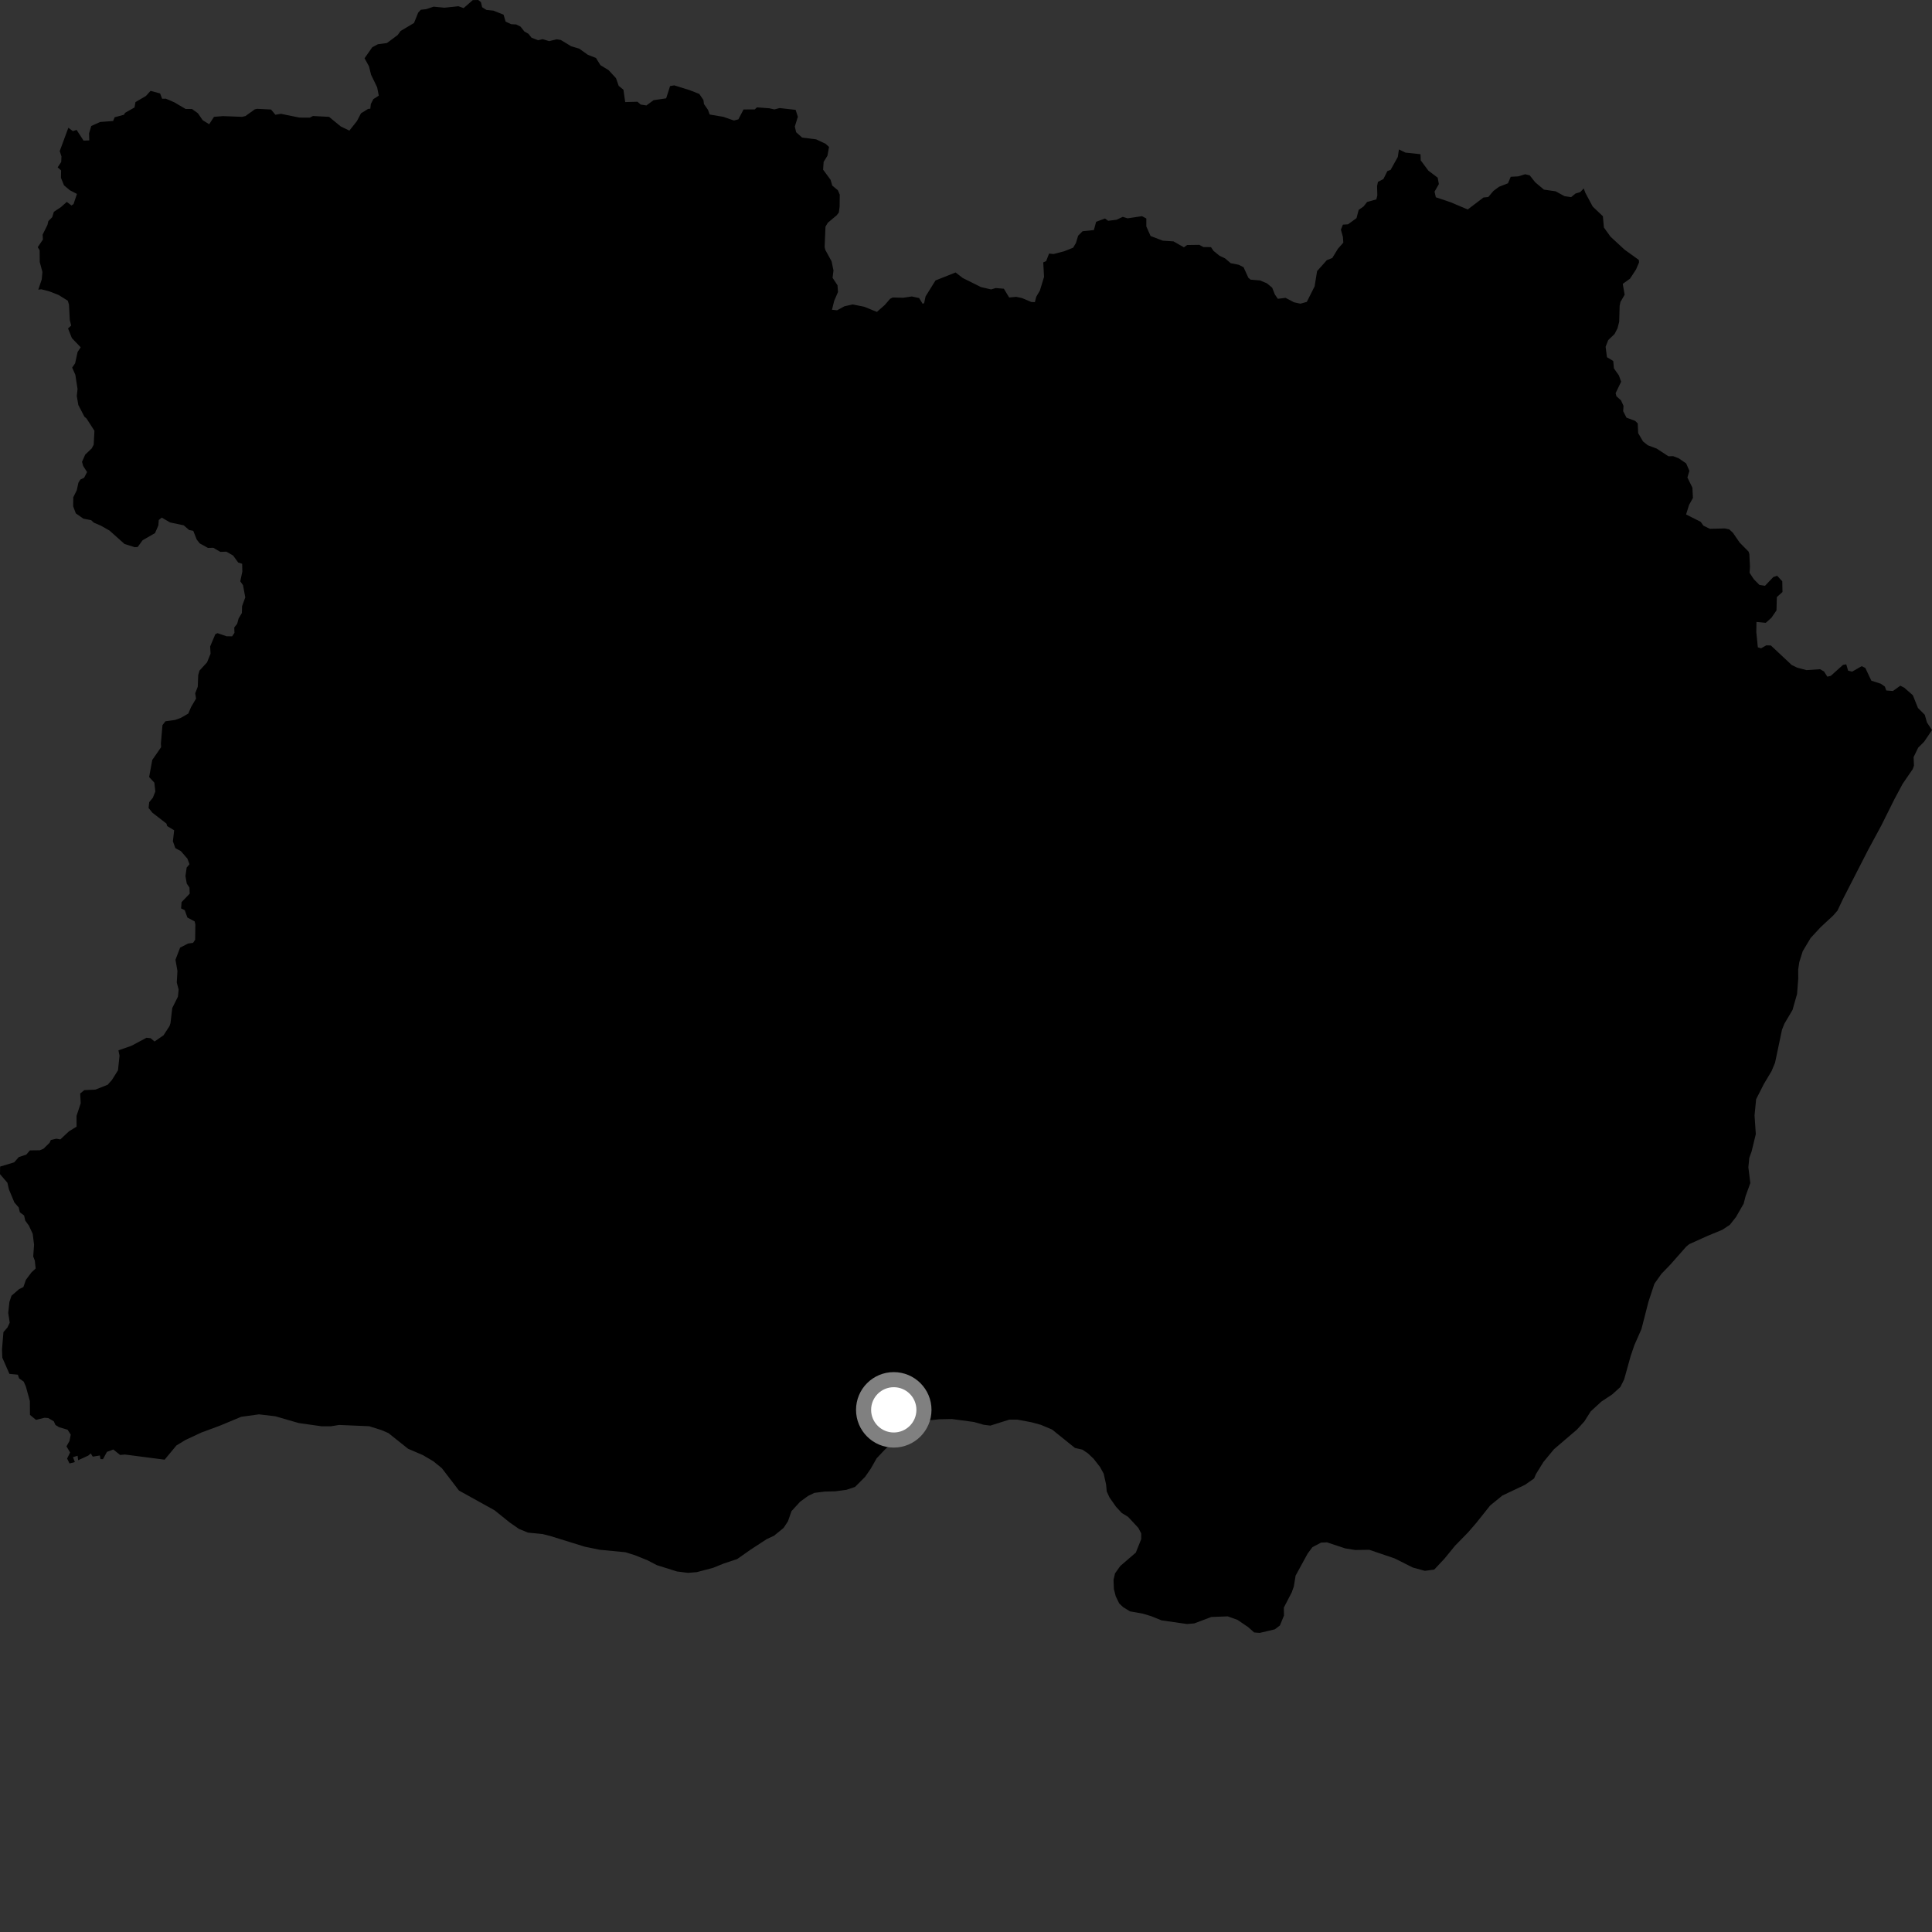 <?xml version="1.0" encoding="utf-8" ?>
<svg baseProfile="full" height="1024" version="1.1" width="1024" xmlns="http://www.w3.org/2000/svg" xmlns:ev="http://www.w3.org/2001/xml-events" xmlns:xlink="http://www.w3.org/1999/xlink"><rect width="100%" height="100%" fill="#333333" stroke="none"/><defs /><polygon fill="black" points="221.675,6.636 219.43,12.184 212.34,16.407 210.77,18.569 205.08,22.811 200.261,23.462 197.313,25.036 193.225,30.88 195.589,35.192 196.663,39.581 199.904,46.281 200.765,50.686 197.874,52.546 196.543,55.165 196.27,57.629 195.101,57.723 191.333,60.057 189.176,64.182 185.172,69.229 180.575,66.993 174.404,61.935 165.88,61.487 164.185,62.35 158.706,62.322 148.894,60.324 145.972,60.832 143.658,58.046 136.262,57.673 135.05,57.955 130.09,61.512 128.317,61.926 118.125,61.536 113.426,61.932 110.869,65.844 107.452,63.742 104.884,60.024 101.774,57.778 98.359,57.739 92.324,54.202 87.9,52.297 85.939,52.339 84.857,49.527 79.769,48.165 77.344,50.865 71.794,54.119 71.309,56.95 66.25,59.814 65.763,60.79 60.769,62.167 59.956,64.127 53.059,64.66 48.372,66.771 47.204,70.679 47.319,74.41 44.288,74.525 40.604,68.858 38.615,69.491 36.234,67.705 31.654,80.079 32.581,82.933 32.439,85.872 30.559,88.698 32.383,90.325 32.302,94.227 33.919,98.217 37.025,100.837 40.789,102.783 38.975,108.174 37.889,108.903 35.395,107.011 32.346,109.741 28.556,112.256 27.662,115.12 25.626,117.205 25.137,119.248 22.591,124.365 22.747,126.948 20.008,131.006 21.009,132.616 21.065,138.871 22.486,144.178 22.099,148.167 20.292,153.527 21.892,153.32 26.319,154.493 31.104,156.367 35.95,159.403 36.56,161.5 36.987,169.605 37.721,172.547 36.065,174.081 38.111,179.224 42.777,184.075 41.133,186.53 39.809,192.571 38.248,194.837 39.931,198.643 41.098,206.191 40.694,209.865 41.512,214.637 44.741,220.863 45.822,221.77 50.048,228.309 49.658,235.697 48.65,237.627 45.161,240.953 43.471,244.78 44.061,246.923 46.149,250.211 44.58,253.229 42.581,254.174 41.545,255.879 40.709,259.81 38.836,263.567 38.777,268.368 40.198,272.117 44.229,274.908 48.332,275.708 49.716,277.015 53.424,278.586 58.07,281.228 66.009,288.333 71.45,290.024 72.971,289.909 75.566,286.355 82.171,282.545 83.923,278.518 84.154,275.631 85.727,274.344 90.17,276.912 97.358,278.427 100.211,280.902 102.441,281.362 104.246,285.94 105.849,288.007 110.224,290.401 113.071,290.341 116.786,292.503 119.99,292.395 123.584,294.469 126.255,298.159 128.351,298.824 128.438,302.956 127.352,308.106 128.804,310.163 130.003,316.626 128.309,321.254 128.207,324.903 126.456,327.848 125.717,330.585 124.169,332.574 124.266,335.432 123.015,337.276 120.044,337.225 115.302,335.585 114.133,336.119 111.389,342.628 111.601,346.471 109.742,351.056 105.75,355.406 105.066,357.773 104.815,363.962 103.456,367.49 103.91,370.257 101.254,374.783 99.804,378.208 95.86,380.478 92.846,381.573 87.679,382.303 86.108,384.335 85.27,394.113 85.406,395.998 80.703,402.796 79.043,411.853 81.806,414.817 82.335,419.497 81.005,422.838 79.081,425.179 78.756,428.254 80.757,430.736 88.209,436.51 88.625,437.863 92.307,440.059 91.639,445.904 92.935,449.53 95.877,451.123 99.318,455.096 100.447,458.047 98.937,459.823 98.292,464.357 98.993,468.317 100.416,470.439 100.551,473.657 96.243,478.117 95.977,481.479 97.923,482.414 99.33,486.32 103.16,488.361 103.545,489.983 103.431,498.089 102.321,499.739 99.676,500.088 95.459,502.265 92.995,508.698 94.047,514.601 93.693,520.761 94.673,524.492 94.301,528.28 91.296,534.269 90.372,542.252 89.866,543.806 86.686,548.721 81.913,552.011 79.819,550.276 77.66,550.03 69.578,554.328 62.772,556.696 63.349,559.525 62.537,567.269 59.332,572.392 57.083,574.935 50.561,577.513 44.726,577.785 42.495,579.556 42.782,584.749 40.563,591.425 40.588,597.145 36.554,599.626 31.98,603.914 29.861,603.536 26.942,604.217 26.271,605.719 23.05,608.85 21.114,609.671 15.832,609.737 13.974,611.928 9.981,613.274 7.512,616.066 0.063,618.319 0.0,622.323 3.911,626.856 4.715,630.367 7.617,637.327 9.908,639.96 10.527,642.534 12.776,644.24 13.374,646.935 15.306,649.6 17.334,653.941 18.054,659.751 17.61,665.967 18.45,668.162 18.899,672.34 16.692,674.391 13.726,678.317 12.392,682.173 10.133,683.261 6.093,686.75 4.99,690.054 4.355,695.863 5.152,701.062 3.933,703.626 1.824,706.044 1.059,715.23 1.229,719.591 4.99,728.175 9.475,728.62 10.112,730.564 12.56,732.275 13.704,734.884 15.824,742.548 15.881,749.923 19.08,752.563 23.614,751.445 25.555,751.596 28.507,753.311 29.392,755.266 31.322,756.449 35.831,757.788 37.5,760.394 36.819,763.758 35.239,766.585 37.15,769.853 35.565,773.07 36.855,775.656 39.679,774.937 38.667,772.336 41.131,771.579 41.416,773.954 46.806,771.478 48.123,770.344 49.145,772.057 52.903,771.442 53.274,773.384 54.569,773.397 56.673,769.532 60.057,768.261 63.658,771.156 66.23,770.928 87.247,773.662 93.504,766.125 98.289,763.214 106.721,759.275 116.599,755.618 127.83,750.938 137.244,749.636 145.939,750.656 158.374,754.258 170.497,755.963 175.44,755.949 179.741,755.254 195.686,755.931 202.176,757.978 205.884,759.568 216.286,767.872 224.198,771.265 229.674,774.5 234.192,778.173 243.261,790.02 262.153,800.498 270.073,806.886 275.06,810.352 279.84,812.32 287.539,813.071 291.585,814.095 310.036,819.803 317.845,821.404 331.499,822.722 336.695,824.35 343.152,826.975 348.159,829.566 358.841,832.916 364.64,833.641 369.283,833.272 377.977,830.973 383.584,828.704 390.703,826.344 397.875,821.314 406.343,815.786 410.28,813.941 415.326,809.824 417.633,806.312 419.517,800.921 424.071,795.95 428.319,792.863 431.637,791.259 437.006,790.576 442.723,790.423 448.648,789.628 453.187,788.096 458.5,782.779 461.506,778.444 464.628,772.945 468.919,768.398 477.835,760.121 483.975,755.361 487.761,753.801 492.49,752.798 497.691,752.248 504.575,752.11 516.224,753.687 521.358,755.151 524.892,755.601 534.959,752.437 539.285,752.446 546.588,753.808 551.661,755.181 557.626,757.686 569.767,767.454 573.661,768.33 576.525,770.229 579.634,773.161 583.062,777.572 584.979,781.085 586.235,786.735 586.6,790.516 588.055,793.674 591.534,798.642 594.584,801.939 597.893,803.952 603.337,809.809 604.865,812.741 604.862,815.783 601.995,822.936 593.808,829.97 590.983,833.915 590.197,837.393 590.386,842.211 591.359,846.066 593.206,849.852 595.252,851.795 598.923,854.052 605.714,855.269 610.179,856.615 615.632,858.821 629.133,860.763 632.973,860.445 642.021,857.031 650.739,856.705 655.926,858.577 661.482,862.354 664.745,865.243 667.688,865.47 675.677,863.582 678.383,861.529 680.534,856.282 680.462,852.063 684.68,843.912 685.76,840.841 686.695,835.11 693.071,823.446 695.601,820.037 700.177,817.618 703.314,817.47 712.995,820.682 718.241,821.522 725.76,821.429 739.23,826.001 748.812,830.825 755.203,832.575 760.161,831.925 765.605,826.117 771.212,819.257 778.082,812.23 782.465,807.162 789.843,797.919 796.301,792.657 808.267,786.993 813.103,783.62 814.064,781.341 818.038,774.902 823.645,768.112 835.788,757.736 839.713,753.418 843.11,748.067 848.737,742.885 854.52,739.056 858.824,735.144 860.836,731.11 864.312,718.632 866.267,712.914 870,704.44 873.723,689.935 876.886,680.371 880.616,675.137 885.361,670.219 893.743,660.728 895.319,659.43 905.01,655.06 912.949,651.779 916.859,649.18 920.135,645.013 924.17,637.974 925.201,633.955 927.707,627.044 926.669,618.718 927.162,613.688 928.41,610.217 930.618,601.073 929.943,591.198 930.78,582.618 934.887,574.544 938.968,567.703 940.815,563.277 944.511,545.7 945.818,542.483 950.068,535.314 952.479,526.838 953.109,518.76 953.078,513.87 953.664,509.947 955.472,504.186 959.668,497.158 965.004,491.39 971.657,485.226 973.906,482.629 976.733,476.648 990.129,450.494 997.201,437.406 1003.951,423.845 1008.405,415.499 1013.821,407.6 1014.446,405.782 1014.247,401.274 1016.673,396.294 1019.874,393.071 1024.0,386.96 1021.321,382.907 1020.165,378.845 1016.55,375.229 1013.858,368.5 1009.313,364.509 1007.213,363.432 1003.286,366.241 999.75,365.966 999.035,363.914 996.872,362.389 991.85,360.774 988.671,354.039 986.737,353.081 981.686,355.972 979.549,355.481 978.542,352.103 976.828,352.404 970.341,358.227 968.535,358.65 966.777,355.904 964.667,354.697 957.45,355.178 952.573,353.879 949.647,352.467 938.607,342.122 936.177,342.036 933.396,343.628 931.689,343.082 930.881,335.086 930.961,329.648 935.903,330.103 938.873,327.451 941.571,323.531 941.766,316.446 944.754,313.776 944.639,308.101 941.933,305.162 939.874,305.86 935.486,310.485 932.544,310.014 929.594,307.05 927.315,303.6 927.527,300.435 927.194,293.682 926.771,292.364 922.08,287.605 918.48,282.377 916.494,280.547 914.157,280.082 906.273,280.276 902.87,278.632 901.385,276.569 893.651,272.672 895.234,267.641 897.292,263.91 897.007,258.472 894.358,253.077 895.416,249.548 893.7,245.616 889.777,242.923 886.817,241.779 884.31,241.84 878.079,237.767 873.375,236.007 870.83,233.964 868.259,229.552 868.04,224.444 866.67,223.078 862.069,221.361 860.306,217.92 860.502,215.146 859.169,212.196 856.738,210.024 856.316,208.363 859.242,202.3 858.02,198.936 855.423,195.267 855.045,191.333 851.719,189.311 851.001,183.803 852.396,180.243 855.747,177.049 857.317,173.989 858.203,170.525 858.443,162.082 858.875,160.033 861.093,156.205 860.089,150.459 863.938,147.704 867.119,142.85 868.726,139.094 868.62,137.778 861.054,132.33 853.606,125.445 850.103,120.586 849.557,114.602 844.162,109.482 840.268,102.184 839.398,99.883 837.531,101.839 835.072,102.567 832.727,104.482 829.227,103.975 824.502,101.389 818.327,100.51 813.671,96.6 810.795,92.952 808.383,92.356 804.654,93.49 800.719,93.695 799.272,97.137 794.526,98.994 791.51,101.226 788.82,104.43 786.268,104.684 777.928,111.026 768.788,107.171 761.025,104.569 760.339,101.568 762.632,97.559 761.997,94.164 757.07,90.448 753.016,85.003 752.9,81.729 744.919,80.887 741.46,79.215 740.864,83.195 737.038,90.049 735.351,90.67 733.209,94.928 730.343,96.392 729.877,98.644 730.013,103.579 729.486,105.686 724.615,107.032 722.695,109.449 720.122,111.249 718.976,115.626 714.472,118.898 711.756,119.062 710.71,121.728 711.769,125.564 711.985,128.617 709.127,131.845 706.139,136.741 703.249,137.886 698.082,143.696 696.771,151.793 692.631,160.011 689.242,160.951 685.842,160.219 681.362,157.871 677.281,158.37 675.692,156.072 674.287,152.484 671.52,150.186 667.876,148.646 662.838,148.215 661.658,147.226 659.105,141.623 656.479,140.315 652.317,139.505 649.276,136.923 646.397,135.571 643.183,132.971 641.841,130.984 637.821,130.964 635.675,129.767 629.214,129.857 627.504,131.086 621.982,127.942 616.315,127.567 609.827,125.092 607.574,120.006 607.578,115.801 605.281,114.577 597.64,115.721 595.108,114.935 591.738,116.479 587.353,117.031 585.646,115.799 580.964,117.572 579.777,121.939 573.795,122.557 571.43,124.919 570.264,128.805 568.774,131.288 564.009,133.189 558.369,134.651 556.039,134.379 554.465,138.403 552.937,139.062 553.369,146.746 551.157,154.012 549.236,157.287 548.498,160.142 546.615,160.061 541.722,157.994 538.65,157.333 534.873,157.678 532.084,153.032 527.698,152.67 525.325,153.405 519.963,152.17 510.256,147.343 506.478,144.408 495.831,148.645 490.574,157.089 489.82,160.658 489.015,161 487.151,157.965 483.255,157.135 478.672,157.819 473.166,157.672 471.748,158.39 469.02,161.573 464.773,165.321 458.012,162.569 451.959,161.361 447.578,162.326 443.681,164.455 440.964,164.186 442.142,159.449 444.155,154.774 443.893,151.203 441.282,147.243 441.765,143.347 440.755,138.501 437.461,132.51 437.07,130.942 437.518,120.14 438.746,118.073 443.461,114.117 444.596,112.642 445.014,109.574 445.088,103.151 444.1,100.843 441.119,98.355 440.206,95.265 436.27,89.947 436.54,85.805 438.556,82.546 439.407,77.891 437.603,76.224 432.591,73.859 425.143,72.919 421.972,70.088 421.273,67.043 422.88,61.893 421.695,58.228 413.233,57.274 410.435,57.993 407.704,57.388 401.191,56.905 400.038,58.007 394.092,58.016 391.365,63.253 388.994,63.878 383.372,61.919 376.151,60.699 375.269,58.246 373.119,55.159 372.835,53.019 370.655,49.795 365.655,47.829 357.376,45.244 355.159,45.637 353.072,52.121 346.401,53.1 342.616,55.89 339.569,55.409 337.87,53.923 331.365,54.101 330.436,47.567 327.927,45.499 326.496,41.437 322.538,37.155 318.255,34.554 315.879,30.727 311.611,29.07 306.988,25.779 302.74,24.526 297.254,21.195 295.072,20.83 291.054,21.811 287.607,20.75 285.226,21.328 281.7,19.966 280.088,17.913 277.942,16.705 275.857,14.072 273.589,12.959 270.929,12.822 267.992,11.463 266.899,7.79 261.521,5.642 257.827,5.266 255.552,3.842 254.899,1.116 253.475,0.0 250.581,0.066 245.739,4.291 242.963,3.302 235.565,4.083 229.851,3.527 225.902,4.847 223.066,5.169 221.675,6.636" /><circle cx="473.714" cy="747.248" fill="rgb(100%,100%,100%)" r="16" stroke="grey" stroke-width="8" /></svg>